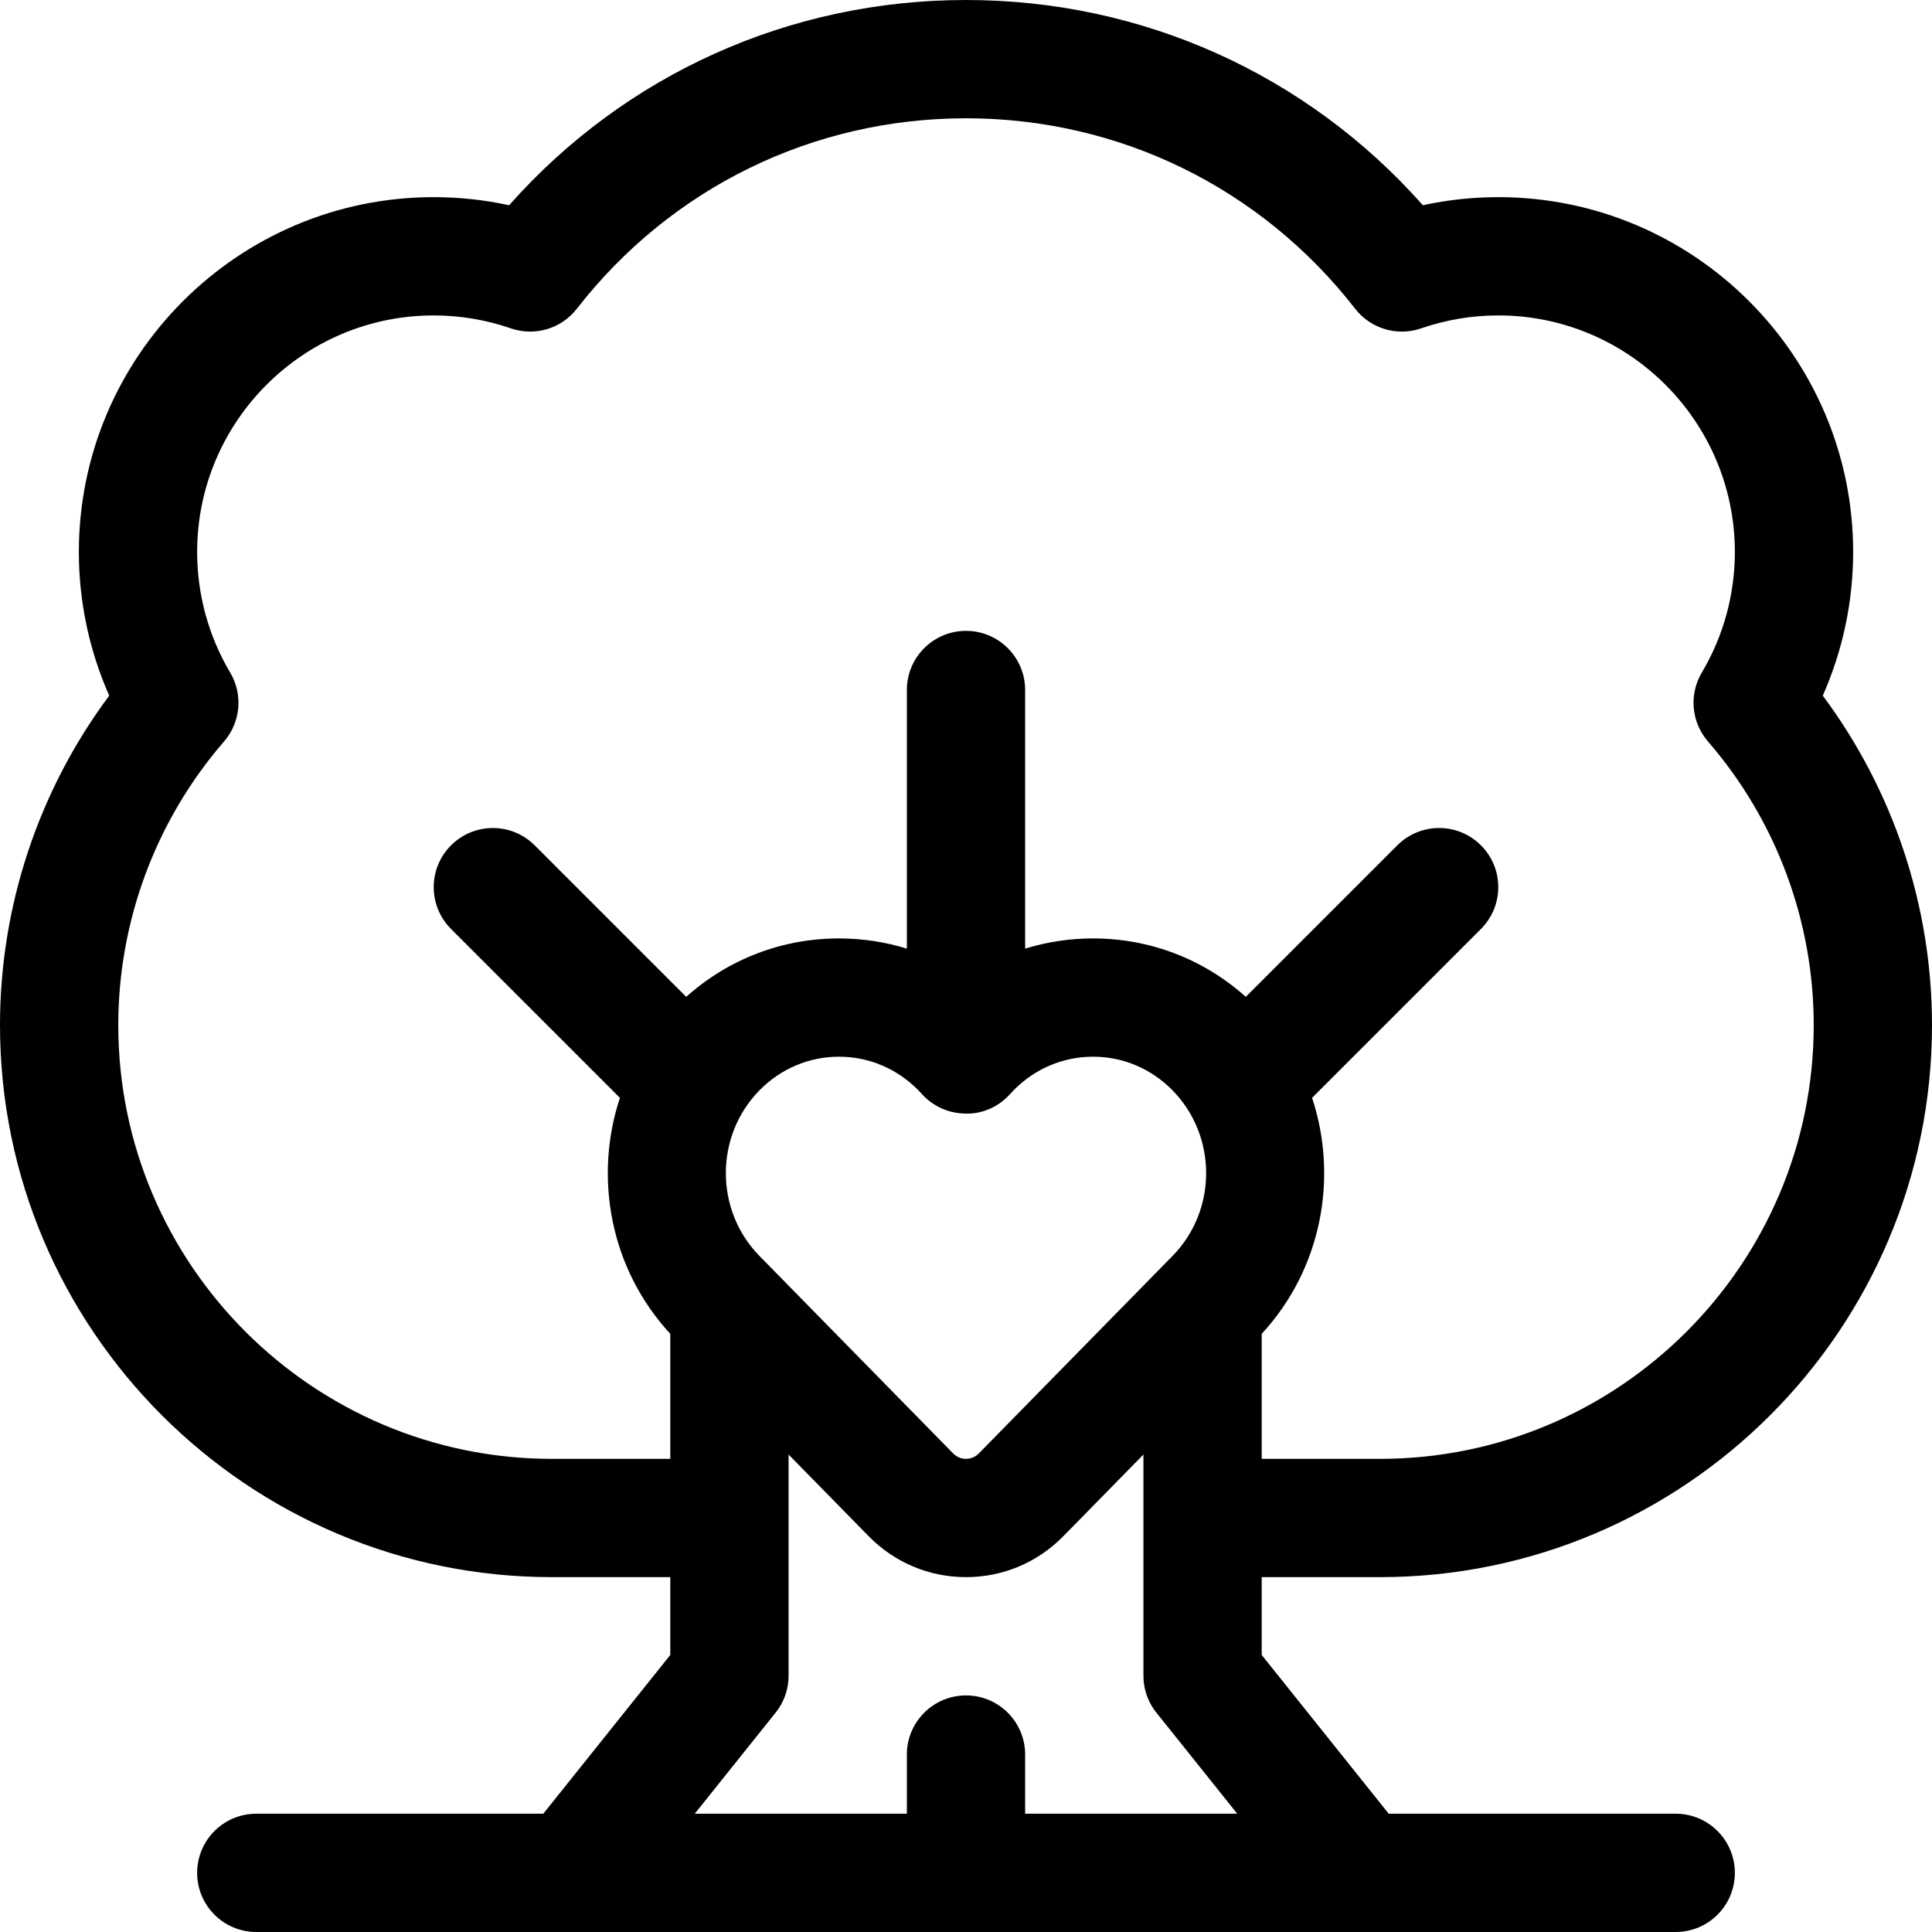 <?xml version="1.0" encoding="iso-8859-1"?>
<!-- Generator: Adobe Illustrator 19.0.0, SVG Export Plug-In . SVG Version: 6.00 Build 0)  -->
<svg version="1.1" id="Capa_1" xmlns="http://www.w3.org/2000/svg" xmlns:xlink="http://www.w3.org/1999/xlink" x="0px" y="0px"
	 viewBox="0 0 490 490" style="enable-background:new 0 0 490 490;" xml:space="preserve">
<path id="XMLID_1615_" d="M350,399.999c77.196,0,140-62.804,140-140c0-30.192-9.772-59.493-27.701-83.568
	C467.358,165.006,470,152.591,470,140c0-49.626-40.374-90-90-90c-6.455,0-12.854,0.688-19.125,2.054C331.439,18.85,289.754,0,245,0
	s-86.439,18.85-115.875,52.054C122.854,50.688,116.455,50,110,50c-49.626,0-90,40.374-90,90c0,12.591,2.642,25.006,7.701,36.432
	C9.772,200.507,0,229.807,0,260c0,77.196,62.804,140,140,140h30v19.738l-32.209,40.262H65c-8.284,0-15,6.716-15,15
	c0,8.284,6.716,15,15,15h79.86c0.087,0.001,0.174,0.001,0.261,0h199.758c0.044,0,0.087,0,0.131,0c0.043,0,0.087,0,0.13,0H425
	c8.284,0,15-6.716,15-15c0-8.284-6.716-15-15-15h-72.791L320,419.738v-19.738H350z M260,459.999v-15c0-8.284-6.716-15-15-15
	s-15,6.716-15,15v15h-53.791l20.426-25.532c1.13-1.387,2.018-2.98,2.597-4.715v-0.001c0.002-0.006,0.005-0.013,0.007-0.02
	c0-0.001,0-0.002,0.001-0.003c0.002-0.006,0.004-0.011,0.005-0.017c0.001-0.002,0.002-0.003,0.003-0.006
	c0.001-0.005,0.003-0.01,0.004-0.015c0.001-0.003,0.002-0.005,0.003-0.008c0.001-0.004,0.003-0.008,0.004-0.012
	c0.001-0.003,0.003-0.007,0.004-0.011s0.002-0.006,0.003-0.009c0.001-0.004,0.003-0.009,0.005-0.014
	c0-0.002,0.001-0.004,0.002-0.006c0.001-0.006,0.003-0.011,0.005-0.017c0-0.001,0.001-0.002,0.001-0.004
	c0.002-0.006,0.005-0.013,0.007-0.019v-0.002c0.493-1.535,0.729-3.127,0.716-4.712v-55.973c10.699,10.91,20.282,20.68,20.281,20.68
	c6.586,6.715,15.364,10.414,24.719,10.414s18.133-3.698,24.718-10.414L290,368.906v55.973c-0.014,1.585,0.223,3.177,0.716,4.712
	v0.001c0.002,0.006,0.005,0.013,0.007,0.019c0,0.001,0.001,0.002,0.001,0.004c0.002,0.006,0.004,0.011,0.005,0.017
	c0.001,0.002,0.002,0.004,0.002,0.006c0.002,0.004,0.004,0.009,0.005,0.014c0.001,0.003,0.002,0.006,0.003,0.009
	s0.003,0.007,0.004,0.011c0.001,0.004,0.003,0.008,0.004,0.012c0.001,0.003,0.002,0.005,0.003,0.008
	c0.001,0.005,0.003,0.01,0.004,0.015c0.001,0.002,0.002,0.004,0.003,0.006c0.001,0.006,0.003,0.011,0.005,0.017
	c0.001,0.001,0.001,0.001,0.001,0.003c0.002,0.006,0.005,0.013,0.007,0.02v0.001c0.579,1.734,1.467,3.328,2.597,4.715l20.426,25.532
	H260z M192.604,276.551c5.404-5.511,12.568-8.545,20.172-8.545s14.768,3.035,20.172,8.546c0.298,0.303,0.584,0.612,0.865,0.925
	c2,2.225,5.77,5.022,11.616,4.966c4.117-0.04,8.005-1.905,10.757-4.966c0.281-0.313,0.567-0.622,0.865-0.926
	c5.404-5.511,12.568-8.545,20.172-8.545c7.604,0,14.768,3.035,20.173,8.545c11.348,11.571,11.348,30.398,0,41.969
	c-0.003,0.003-0.009,0.007-0.012,0.01c-0.54,0.552-49.085,50.05-49.086,50.05c-1.149,1.173-2.429,1.419-3.299,1.419
	s-2.149-0.246-3.3-1.419l-49.097-50.06C181.256,306.949,181.256,288.122,192.604,276.551z M315.964,252.823
	c-10.713-9.584-24.324-14.817-38.74-14.817c-5.926,0-11.715,0.884-17.224,2.591V175c0-8.284-6.716-15-15-15s-15,6.716-15,15v65.598
	c-5.508-1.707-11.298-2.591-17.223-2.591c-0.001,0,0,0-0.001,0c-14.415,0-28.028,5.233-38.74,14.816l-38.428-38.427
	c-5.857-5.858-15.355-5.858-21.213,0c-5.858,5.858-5.858,15.355,0,21.213l42.831,42.83c-6.7,20.22-2.441,43.416,12.773,59.843
	v31.718h-30c-60.654,0-110-49.346-110-110c0-26.419,9.525-51.97,26.821-71.946c4.229-4.883,4.855-11.924,1.557-17.478
	C52.897,161.346,50,150.774,50,140c0-33.084,26.916-60,60-60c6.671,0,13.253,1.104,19.564,3.28
	c6.065,2.094,12.79,0.095,16.729-4.969C170.182,47.609,206.159,30,245,30s74.818,17.609,98.706,48.311
	c3.94,5.063,10.659,7.062,16.729,4.969C366.747,81.103,373.329,80,380,80c33.084,0,60,26.916,60,60
	c0,10.774-2.897,21.347-8.378,30.576c-3.299,5.554-2.672,12.595,1.557,17.478C450.475,208.03,460,233.581,460,260
	c0,60.654-49.346,110-110,110h-30v-31.717c15.215-16.435,19.473-39.626,12.773-59.843l42.831-42.831
	c5.858-5.857,5.858-15.355,0-21.213c-5.857-5.857-15.355-5.858-21.213,0L315.964,252.823z"/>
<g>
</g>
<g>
</g>
<g>
</g>
<g>
</g>
<g>
</g>
<g>
</g>
<g>
</g>
<g>
</g>
<g>
</g>
<g>
</g>
<g>
</g>
<g>
</g>
<g>
</g>
<g>
</g>
<g>
</g>
</svg>
